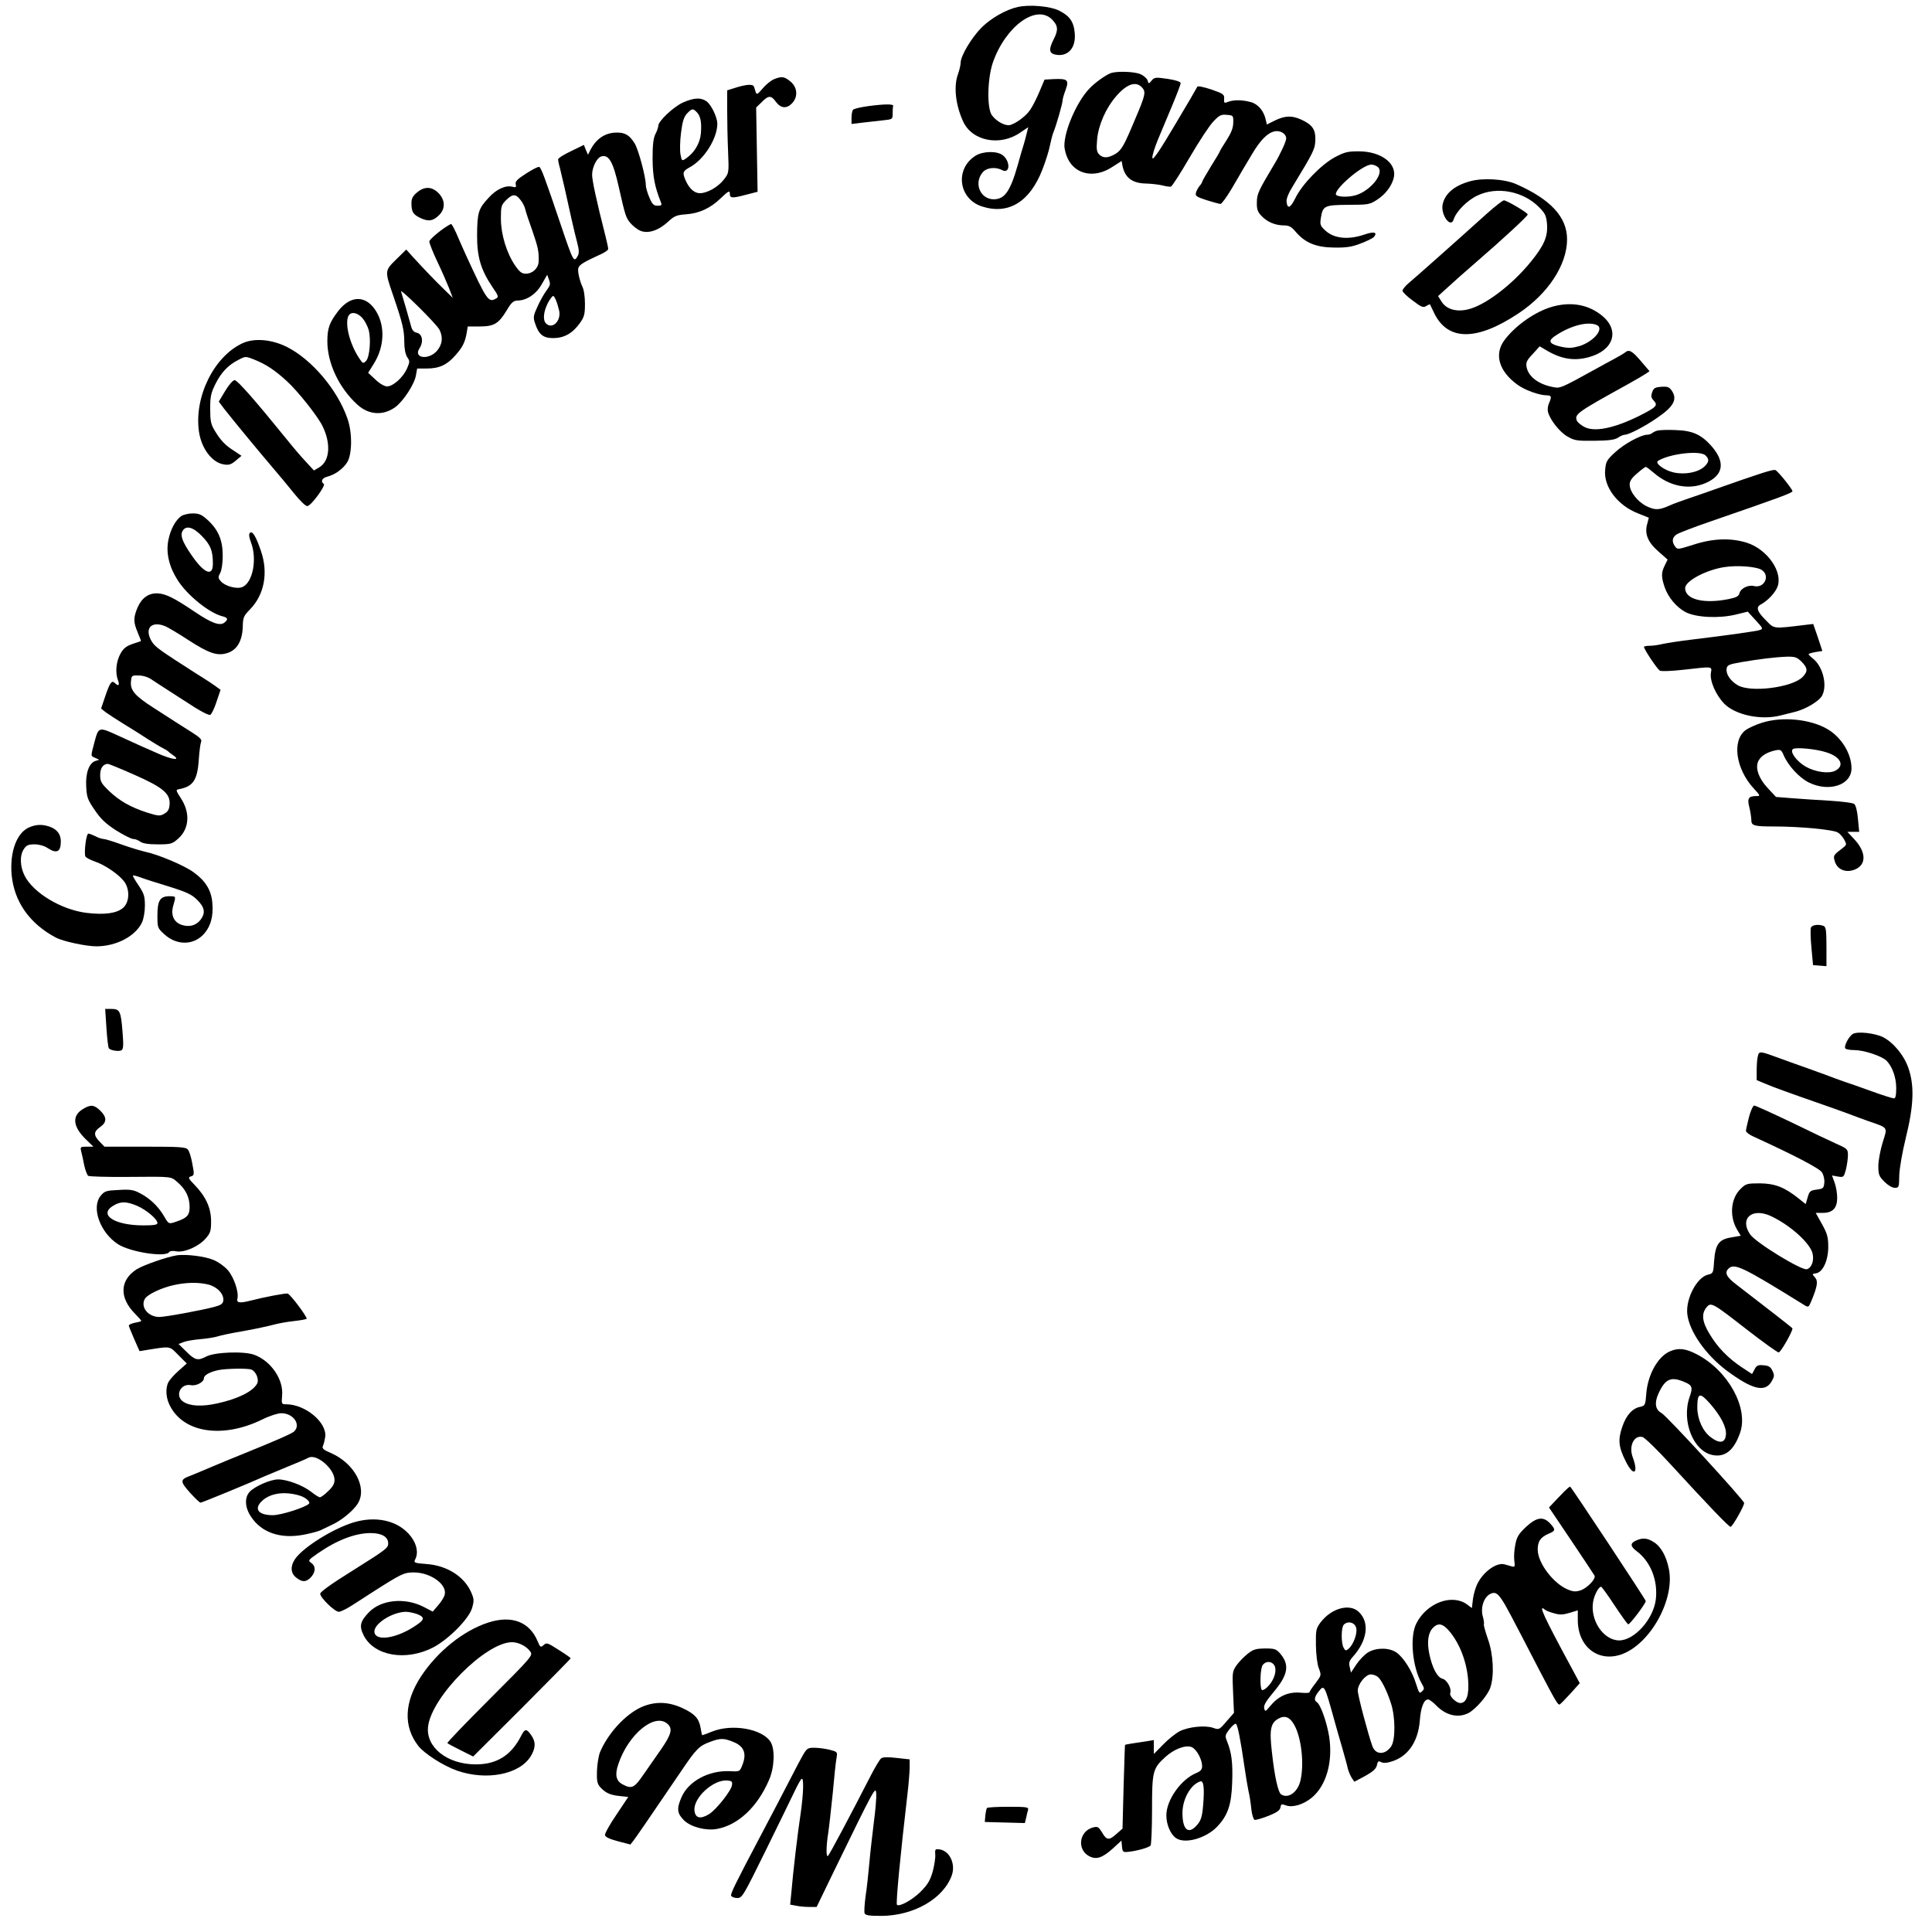 <?xml version="1.0" standalone="no"?>
<!DOCTYPE svg PUBLIC "-//W3C//DTD SVG 20010904//EN"
 "http://www.w3.org/TR/2001/REC-SVG-20010904/DTD/svg10.dtd">
<svg version="1.0" xmlns="http://www.w3.org/2000/svg"
 width="1080pt" height="1080pt" viewBox="0 0 1080 1080"
 preserveAspectRatio="xMidYMid meet">

<g transform="translate(0,1080) scale(0.1,-0.1)"
fill="#000000" stroke="none">
<path d="M5690 10761 c-65 -14 -148 -61 -202 -114 -56 -56 -118 -159 -118
-198 0 -13 -7 -42 -15 -64 -25 -69 -13 -173 29 -264 50 -110 206 -140 318 -63
l46 31 -8 -32 c-4 -18 -12 -48 -18 -67 -6 -19 -21 -69 -32 -110 -42 -148 -73
-194 -135 -194 -74 0 -112 87 -64 148 22 29 73 35 111 15 43 -23 48 46 5 82
-31 26 -110 25 -153 -1 -117 -73 -97 -241 35 -284 148 -48 268 25 338 206 18
46 37 106 42 134 6 28 14 61 20 75 16 39 51 161 51 178 0 8 8 35 17 59 20 55
11 63 -65 60 l-53 -3 -29 -69 c-16 -38 -39 -83 -52 -101 -25 -38 -93 -85 -120
-85 -30 0 -73 27 -94 57 -28 42 -24 204 6 293 71 203 243 329 331 241 34 -35
36 -58 9 -111 -28 -55 -26 -77 8 -85 70 -15 117 35 110 118 -5 65 -28 98 -88
128 -48 24 -164 35 -230 20z"/>
<path d="M6215 10393 c-27 -7 -94 -54 -127 -90 -69 -73 -138 -232 -138 -317 0
-20 9 -54 20 -75 44 -88 149 -108 245 -46 l55 35 5 -28 c14 -66 55 -97 133
-98 31 -1 73 -6 92 -11 19 -5 40 -8 46 -6 6 2 54 76 105 164 52 89 111 179
132 200 33 35 43 40 75 37 36 -3 37 -4 36 -43 0 -29 -11 -57 -37 -98 -20 -31
-37 -59 -37 -61 0 -3 -22 -41 -50 -85 -27 -44 -50 -84 -50 -88 0 -3 -6 -14
-14 -22 -7 -9 -17 -25 -20 -37 -6 -19 1 -24 59 -43 36 -11 71 -21 78 -21 6 0
35 39 62 85 28 47 55 94 60 103 6 9 29 49 52 87 49 83 88 122 129 131 32 6 64
-14 64 -40 0 -16 -32 -86 -63 -138 -92 -154 -101 -172 -101 -219 -1 -37 4 -53
24 -74 31 -35 79 -55 126 -55 30 0 43 -7 69 -38 52 -60 113 -85 214 -86 68 -1
99 4 148 23 34 13 67 29 74 37 21 26 -1 31 -53 13 -91 -31 -171 -23 -220 23
-28 26 -30 32 -24 71 11 67 20 71 154 72 110 0 119 2 158 27 47 30 81 74 94
119 24 82 -66 153 -195 153 -61 0 -78 -4 -133 -33 -76 -41 -182 -150 -220
-227 -28 -57 -45 -65 -50 -22 -2 16 11 49 35 87 119 196 125 208 126 263 1 55
-18 81 -78 109 -53 24 -90 23 -147 -4 l-46 -23 -6 25 c-10 50 -43 89 -83 100
-47 13 -94 14 -127 2 -23 -9 -24 -8 -23 17 2 24 -4 28 -72 52 -44 14 -76 21
-78 15 -2 -5 -58 -102 -126 -215 -87 -147 -123 -199 -125 -183 -2 12 13 59 32
105 19 46 55 132 80 191 25 60 46 115 46 122 0 8 -26 17 -72 24 -68 10 -74 9
-90 -9 -16 -20 -17 -20 -23 1 -4 11 -22 27 -41 35 -32 13 -118 17 -159 7z
m170 -83 c21 -24 18 -41 -37 -170 -65 -156 -78 -178 -112 -200 -41 -24 -69
-26 -92 -3 -13 14 -16 29 -11 83 7 81 49 177 109 245 59 67 109 83 143 45z
m1319 -445 c32 -32 -31 -118 -110 -151 -38 -16 -102 -18 -123 -5 -30 19 143
171 195 171 12 0 29 -7 38 -15z"/>
<path d="M4324 10356 c-17 -8 -45 -31 -62 -52 -25 -30 -32 -34 -37 -21 -3 9
-7 24 -10 32 -5 17 -44 14 -115 -9 l-35 -11 0 -110 c0 -61 2 -164 5 -231 5
-120 5 -121 -23 -157 -32 -42 -93 -77 -135 -77 -31 0 -60 27 -80 73 -18 42
-15 51 24 72 80 43 154 161 154 244 -1 37 -34 106 -61 125 -32 22 -69 20 -131
-7 -53 -24 -138 -104 -138 -130 0 -8 -7 -29 -16 -46 -12 -25 -16 -60 -16 -140
1 -99 12 -155 47 -243 6 -15 2 -18 -19 -18 -22 0 -30 8 -46 46 -11 25 -20 57
-20 71 0 44 -41 197 -62 231 -31 51 -60 65 -119 60 -54 -6 -97 -37 -127 -93
l-15 -30 -12 27 -11 28 -72 -35 c-40 -19 -72 -39 -72 -46 0 -6 4 -28 10 -48
10 -39 37 -157 65 -286 10 -44 24 -104 32 -133 10 -38 11 -58 3 -72 -22 -40
-25 -34 -94 170 -91 270 -111 323 -122 327 -6 2 -39 -15 -73 -37 -50 -32 -62
-45 -58 -60 4 -17 1 -19 -18 -14 -39 10 -91 -14 -134 -62 -56 -60 -63 -82 -64
-205 -1 -123 20 -195 84 -291 37 -54 38 -58 20 -68 -41 -22 -50 -9 -169 250
-16 36 -40 89 -52 118 -13 29 -26 51 -29 50 -40 -19 -121 -85 -121 -98 0 -10
20 -60 44 -111 25 -52 54 -119 66 -149 l21 -55 -46 45 c-49 47 -115 116 -178
185 l-36 40 -56 -55 c-65 -64 -65 -63 -16 -205 51 -149 61 -191 61 -255 0 -39
6 -69 16 -86 16 -23 15 -27 -1 -65 -23 -50 -78 -99 -111 -99 -15 0 -41 15 -65
38 l-41 38 30 48 c60 94 66 208 17 292 -55 94 -142 97 -213 7 -50 -65 -62 -97
-62 -171 0 -123 66 -262 169 -355 63 -57 144 -62 212 -12 45 34 106 128 114
176 l7 39 55 0 c69 0 113 21 159 74 40 45 54 73 63 126 l6 35 66 0 c80 0 106
15 151 89 27 46 38 55 61 56 51 0 105 36 136 92 l30 52 10 -28 c9 -23 7 -32
-14 -60 -13 -17 -36 -58 -50 -89 -23 -50 -25 -61 -15 -91 21 -66 46 -86 102
-86 61 0 108 26 149 83 25 35 29 49 29 109 0 41 -6 80 -15 97 -8 16 -17 47
-21 69 -5 35 -3 41 22 59 16 11 55 30 86 44 32 13 58 30 58 37 0 7 -7 40 -16
75 -50 196 -74 309 -74 340 0 42 26 94 50 102 43 14 67 -28 99 -170 36 -160
40 -173 66 -203 14 -16 38 -35 55 -42 43 -18 103 2 155 51 35 32 47 37 100 41
73 5 136 34 192 88 46 44 53 47 53 26 0 -24 13 -25 85 -6 l70 18 -4 235 -4
236 31 30 c38 39 53 39 80 1 27 -36 60 -39 90 -7 34 36 30 89 -9 121 -34 29
-50 31 -95 12z m-430 -182 c22 -22 29 -56 24 -120 -5 -56 -37 -109 -85 -141
-21 -14 -22 -13 -29 24 -4 21 -3 75 3 121 8 64 16 88 33 107 28 29 33 30 54 9z
m-985 -491 c12 -14 24 -38 27 -52 3 -14 21 -69 40 -121 32 -93 37 -117 35
-172 -1 -37 -34 -68 -71 -68 -23 0 -35 9 -60 45 -48 70 -80 175 -80 263 0 68
2 76 29 103 36 36 54 36 80 2z m-453 -725 c22 -43 17 -84 -14 -120 -48 -53
-133 -40 -97 15 24 37 16 80 -15 87 -18 4 -27 15 -33 40 -9 35 -46 162 -55
190 -7 22 197 -180 214 -212z m670 104 c11 -57 -39 -105 -74 -70 -24 24 -8 97
32 147 8 11 13 8 23 -15 7 -16 15 -44 19 -62z m-1101 -39 c14 -16 30 -46 36
-68 14 -52 5 -153 -15 -173 -15 -15 -18 -14 -33 8 -51 72 -83 180 -69 234 9
35 47 35 81 -1z"/>
<path d="M4855 10207 c-44 -6 -83 -15 -87 -21 -4 -6 -8 -26 -8 -45 l0 -34 58
7 c31 4 83 9 115 13 57 6 57 6 57 39 0 19 1 37 3 42 3 11 -48 11 -138 -1z"/>
<path d="M8215 9786 c-88 -25 -139 -70 -151 -131 -10 -58 46 -133 62 -82 13
43 74 106 131 133 110 54 259 26 348 -66 33 -33 39 -47 43 -93 5 -69 -16 -119
-92 -212 -105 -129 -257 -244 -352 -265 -64 -15 -119 2 -145 43 l-20 32 53 48
c29 27 100 90 158 140 156 135 290 259 290 268 0 10 -117 79 -133 79 -7 0 -49
-33 -93 -72 -155 -140 -406 -363 -440 -391 -19 -16 -34 -35 -34 -42 0 -7 25
-32 57 -55 48 -37 59 -41 75 -31 11 7 21 11 22 9 1 -2 11 -23 23 -48 76 -157
238 -157 471 -2 166 110 272 272 272 414 0 125 -92 224 -285 309 -66 29 -189
36 -260 15z"/>
<path d="M2331 9724 c-23 -19 -31 -34 -31 -59 0 -49 9 -64 49 -83 45 -22 72
-18 105 15 37 36 35 85 -3 124 -37 37 -79 38 -120 3z"/>
<path d="M8679 9086 c-97 -27 -210 -107 -271 -190 -56 -78 -28 -172 74 -246
42 -31 123 -60 165 -60 26 0 28 -8 12 -44 -6 -13 -9 -35 -6 -48 11 -44 66
-114 109 -138 39 -23 54 -25 150 -24 81 1 113 5 132 17 14 10 32 17 40 17 21
0 112 47 178 93 95 64 117 106 82 155 -13 19 -24 22 -57 20 -35 -3 -43 -7 -51
-30 -8 -22 -6 -32 9 -48 24 -26 15 -36 -80 -84 -145 -72 -257 -94 -313 -60
-17 10 -34 24 -37 32 -14 37 -3 45 290 207 40 22 82 47 94 55 l22 15 -47 55
c-49 58 -67 68 -88 51 -7 -6 -34 -22 -60 -36 -26 -14 -71 -38 -99 -54 -207
-114 -204 -112 -244 -105 -81 15 -138 57 -149 111 -5 27 0 38 34 74 l39 43 39
-23 c81 -48 153 -60 234 -38 140 37 177 149 76 232 -76 62 -171 80 -277 51z
m245 -102 c48 -18 -14 -94 -96 -119 -39 -11 -60 -12 -98 -4 -66 14 -79 31 -43
57 85 59 183 87 237 66z"/>
<path d="M1355 8881 c-159 -74 -270 -299 -243 -492 13 -95 73 -175 139 -185
28 -5 41 -1 67 21 l32 27 -42 28 c-49 31 -75 58 -109 115 -20 33 -24 53 -24
120 0 68 4 88 29 138 32 65 72 107 130 136 38 20 39 20 87 1 67 -27 114 -58
183 -121 62 -57 170 -193 198 -249 49 -98 42 -195 -15 -231 l-32 -19 -48 52
c-27 29 -74 84 -104 122 -175 216 -276 331 -291 331 -10 0 -32 -25 -53 -60
l-36 -60 30 -40 c45 -58 192 -236 267 -324 36 -42 92 -109 123 -148 33 -41 65
-73 75 -72 20 0 105 116 92 124 -19 12 -10 33 18 40 44 11 89 43 113 81 28 46
29 167 1 245 -56 161 -199 329 -337 399 -85 43 -184 52 -250 21z"/>
<path d="M9265 8393 c-11 -3 -24 -9 -29 -14 -6 -5 -18 -9 -27 -9 -35 0 -128
-50 -179 -97 -48 -44 -53 -53 -57 -99 -10 -95 70 -200 184 -244 l60 -24 -9
-35 c-16 -55 4 -103 63 -154 l51 -45 -16 -33 c-20 -40 -20 -63 -1 -120 20 -59
67 -114 118 -141 59 -30 184 -36 278 -14 l69 17 44 -48 c42 -46 43 -48 23 -55
-23 -7 -170 -28 -377 -53 -69 -8 -144 -20 -167 -25 -23 -6 -56 -10 -72 -10
-17 0 -31 -3 -31 -6 0 -14 75 -126 89 -133 9 -5 68 -2 131 5 168 19 160 20
154 -18 -7 -44 27 -122 74 -171 62 -64 207 -95 317 -66 22 5 58 15 80 20 60
15 135 60 151 91 30 58 4 163 -52 207 -13 10 -24 21 -24 24 0 3 17 8 39 12
l38 6 -25 76 -26 75 -51 -6 c-174 -21 -166 -22 -211 24 -52 51 -60 76 -31 91
36 19 78 62 92 96 35 82 -54 212 -170 249 -89 28 -189 25 -299 -11 -86 -27
-89 -28 -102 -10 -20 27 -17 51 9 68 12 8 101 42 197 75 372 128 450 157 450
166 0 11 -78 109 -95 118 -11 6 -72 -13 -355 -113 -30 -11 -89 -31 -130 -45
-41 -14 -88 -31 -105 -39 -60 -27 -82 -28 -130 -5 -51 25 -95 81 -95 122 0 19
12 37 42 62 23 20 44 36 48 36 4 0 25 -16 47 -35 87 -74 194 -95 286 -56 103
44 114 119 31 211 -56 62 -104 83 -199 86 -44 2 -89 0 -100 -3z m269 -139 c22
-21 20 -37 -6 -62 -36 -33 -109 -47 -172 -33 -54 12 -108 53 -87 65 64 40 236
60 265 30z m314 -640 c49 -32 15 -104 -43 -90 -32 8 -74 -13 -81 -39 -4 -18
-17 -25 -61 -34 -140 -28 -242 -2 -243 61 0 40 116 102 220 118 72 11 179 3
208 -16z m223 -513 c35 -36 36 -54 5 -86 -59 -59 -292 -88 -363 -45 -40 24
-66 62 -61 92 3 20 12 24 78 36 106 18 196 29 258 31 47 1 57 -3 83 -28z"/>
<path d="M1013 7915 c-32 -23 -60 -74 -72 -135 -14 -70 4 -148 52 -223 54 -85
177 -184 250 -202 31 -8 34 -17 12 -35 -25 -21 -73 -3 -165 59 -114 77 -163
102 -209 104 -51 2 -88 -25 -112 -79 -24 -58 -24 -81 1 -140 11 -26 19 -47 18
-48 -2 -1 -23 -8 -48 -16 -34 -12 -50 -24 -67 -55 -24 -43 -30 -106 -13 -149
10 -27 2 -34 -17 -15 -18 18 -28 5 -54 -71 l-24 -71 25 -20 c14 -10 59 -40
100 -65 41 -25 102 -63 135 -85 33 -21 71 -44 85 -51 14 -7 27 -15 30 -18 3
-4 15 -13 28 -22 45 -31 -3 -26 -83 9 -81 35 -105 46 -227 102 -105 48 -107
48 -129 -34 -23 -87 -23 -80 4 -92 l22 -10 -22 -7 c-35 -11 -56 -69 -51 -145
3 -59 9 -73 48 -130 33 -49 62 -76 119 -113 42 -26 85 -48 96 -48 11 0 29 -7
39 -15 14 -10 45 -15 98 -15 72 0 80 2 113 31 64 56 70 147 14 230 -25 39 -27
44 -11 47 80 14 105 49 113 162 3 47 9 93 13 102 6 13 -5 25 -51 54 -32 20
-74 47 -93 59 -19 12 -74 48 -121 78 -105 67 -131 98 -127 146 3 35 4 36 43
35 24 0 53 -9 70 -21 17 -11 62 -41 100 -65 39 -25 103 -66 143 -92 41 -26 80
-45 87 -42 7 2 23 35 35 72 l23 68 -21 15 c-11 9 -62 43 -114 75 -205 131
-230 149 -249 179 -45 74 -3 120 78 85 15 -7 71 -40 123 -74 117 -76 164 -92
219 -75 55 16 85 67 88 145 1 54 4 62 41 100 80 82 103 206 60 328 -27 79 -47
113 -61 99 -7 -7 -5 -24 6 -53 35 -92 11 -223 -47 -249 -29 -14 -96 3 -121 31
-16 18 -17 23 -4 47 8 15 14 55 14 97 0 87 -25 145 -84 199 -34 31 -49 37 -84
37 -23 0 -52 -7 -64 -15z m117 -113 c48 -50 60 -81 60 -154 0 -76 -52 -52
-125 57 -46 68 -58 102 -45 126 19 34 59 24 110 -29z m-379 -1333 c161 -71
202 -106 197 -167 -2 -27 -10 -40 -30 -51 -24 -14 -33 -13 -97 7 -92 30 -155
66 -213 122 -42 41 -48 51 -48 88 0 38 16 61 43 62 5 0 71 -27 148 -61z"/>
<path d="M9847 6759 c-32 -10 -71 -28 -87 -39 -80 -57 -58 -217 43 -327 38
-41 38 -43 16 -43 -45 0 -53 -13 -40 -63 6 -25 11 -57 11 -70 0 -33 14 -37
128 -37 144 0 333 -18 356 -34 12 -7 28 -26 36 -41 14 -26 13 -28 -10 -46 -50
-38 -52 -41 -45 -68 12 -52 64 -74 118 -50 61 28 58 96 -5 165 l-41 44 33 0
33 0 -7 73 c-4 45 -12 76 -21 83 -8 6 -70 14 -137 18 -68 4 -163 10 -211 14
l-89 7 -43 46 c-55 58 -76 119 -54 158 16 28 49 47 96 57 26 5 31 2 43 -26 25
-59 86 -126 141 -154 113 -56 239 -15 239 79 0 82 -56 173 -134 219 -97 57
-256 72 -369 35z m364 -165 c79 -25 102 -74 49 -102 -36 -19 -113 -8 -167 23
-51 30 -90 84 -70 98 16 11 132 0 188 -19z"/>
<path d="M163 6175 c-70 -30 -109 -138 -98 -265 14 -150 100 -273 247 -351 39
-21 169 -49 226 -49 112 0 219 56 256 134 9 20 16 59 16 94 0 52 -5 67 -35
112 -20 29 -34 54 -32 56 2 2 21 -3 43 -11 21 -8 93 -31 159 -51 99 -31 127
-44 158 -75 42 -42 47 -73 17 -112 -25 -31 -62 -41 -105 -27 -44 15 -62 56
-46 109 15 52 15 51 -22 51 -52 0 -67 -24 -67 -107 0 -70 1 -71 39 -106 68
-62 160 -62 218 -1 40 43 57 101 50 177 -6 71 -38 123 -105 171 -51 38 -199
100 -272 115 -25 6 -83 23 -130 40 -47 17 -92 31 -101 31 -9 0 -30 7 -45 15
-16 8 -34 15 -40 15 -12 0 -25 -104 -17 -127 3 -7 26 -19 51 -28 57 -19 132
-70 164 -110 35 -44 33 -118 -4 -150 -36 -31 -104 -40 -204 -28 -140 17 -297
111 -346 207 -26 51 -29 113 -5 149 14 22 25 27 60 27 25 0 54 -8 72 -20 52
-34 75 -23 75 36 0 38 -18 64 -55 80 -43 17 -81 17 -122 -1z"/>
<path d="M10123 5614 c-3 -9 -2 -59 3 -112 l9 -97 38 -3 37 -3 0 109 c0 91 -3
111 -16 116 -29 11 -65 6 -71 -10z"/>
<path d="M595 5053 c4 -60 10 -111 14 -114 12 -12 56 -18 70 -10 11 7 12 28 6
102 -9 116 -15 129 -61 129 l-36 0 7 -107z"/>
<path d="M10357 5020 c-22 -14 -50 -67 -42 -80 3 -6 26 -10 51 -10 51 0 147
-31 177 -57 33 -30 57 -94 57 -155 0 -42 -4 -58 -13 -58 -7 0 -65 18 -128 41
-63 23 -132 47 -154 54 -22 8 -65 23 -95 35 -30 11 -80 29 -110 40 -30 10 -93
33 -140 50 -122 45 -126 46 -133 18 -4 -12 -7 -48 -7 -79 l0 -57 48 -20 c47
-20 124 -48 322 -117 58 -20 121 -43 140 -50 19 -8 68 -25 108 -40 121 -42
114 -32 86 -122 -13 -43 -24 -102 -24 -131 0 -48 4 -58 34 -88 20 -20 44 -34
58 -34 23 0 24 3 25 68 1 39 16 127 37 213 44 178 48 289 15 386 -24 72 -83
144 -142 175 -47 23 -144 34 -170 18z"/>
<path d="M463 4600 c-61 -37 -56 -96 13 -165 l46 -45 -37 0 c-36 0 -37 -1 -31
-27 4 -16 12 -50 17 -78 6 -27 16 -53 22 -58 7 -4 104 -7 217 -6 263 2 243 4
286 -33 43 -38 64 -82 64 -136 0 -44 -14 -60 -69 -79 -49 -17 -47 -18 -75 30
-32 54 -79 99 -134 127 -35 19 -55 22 -118 18 -69 -3 -79 -6 -100 -31 -56 -65
-5 -208 97 -273 70 -44 266 -74 285 -43 4 6 20 8 40 4 45 -8 125 27 164 72 26
30 30 41 30 96 0 74 -29 138 -92 203 -37 38 -38 43 -20 48 18 6 19 10 7 71 -6
35 -17 71 -25 79 -11 14 -46 16 -239 16 l-227 0 -27 28 c-35 36 -34 56 3 82
38 27 38 54 1 91 -35 34 -54 36 -98 9z m304 -541 c51 -22 113 -74 113 -96 0
-10 -21 -13 -78 -13 -162 0 -253 59 -169 110 41 25 73 25 134 -1z"/>
<path d="M9777 4556 c-9 -35 -17 -70 -17 -78 0 -7 20 -22 43 -32 227 -104 368
-177 382 -200 9 -14 15 -39 13 -58 -3 -30 -6 -33 -43 -38 -36 -5 -40 -9 -50
-43 l-11 -38 -39 31 c-80 64 -133 84 -217 85 -71 0 -79 -2 -107 -30 -56 -53
-65 -153 -21 -228 l21 -35 -52 -9 c-70 -11 -90 -38 -97 -132 -4 -67 -6 -70
-33 -76 -63 -14 -126 -134 -117 -220 11 -98 103 -229 222 -318 142 -105 212
-122 249 -60 16 28 17 36 5 60 -10 22 -21 29 -50 31 -31 3 -39 -1 -50 -23
l-14 -26 -59 39 c-75 50 -134 110 -179 186 -41 67 -46 112 -17 147 25 32 33
27 228 -125 89 -69 168 -126 176 -126 11 0 77 115 77 134 0 3 -117 94 -312
244 -57 43 -69 67 -46 90 33 33 80 10 425 -204 21 -13 24 -12 38 22 35 84 39
113 21 133 -17 19 -17 20 5 23 38 5 69 71 69 147 0 55 -5 74 -35 128 l-35 63
40 0 c55 0 80 27 80 84 0 24 -6 62 -14 84 l-15 41 33 -6 c32 -5 33 -4 45 40 6
25 11 61 11 80 0 32 -3 36 -62 62 -35 16 -150 70 -256 122 -107 51 -199 93
-206 93 -6 0 -20 -29 -29 -64z m120 -553 c109 -50 225 -154 236 -213 8 -39 -6
-77 -32 -85 -29 -9 -287 149 -318 195 -60 88 10 150 114 103z"/>
<path d="M990 3783 c-57 -9 -189 -55 -227 -79 -94 -61 -97 -159 -8 -248 19
-20 35 -37 35 -40 0 -2 -16 -7 -35 -10 -19 -4 -35 -11 -35 -16 0 -4 14 -38 30
-75 l30 -68 43 7 c133 21 123 23 174 -29 l47 -47 -46 -41 c-26 -23 -51 -52
-57 -64 -15 -30 -14 -77 2 -116 69 -164 294 -204 523 -92 40 20 87 35 107 35
67 0 112 -65 70 -103 -16 -13 -110 -54 -303 -132 -30 -12 -98 -40 -150 -62
-52 -22 -109 -46 -127 -53 -57 -21 -57 -31 -2 -93 28 -31 55 -57 60 -57 8 0
273 109 364 150 11 5 65 27 120 50 55 22 108 45 119 51 44 25 146 -61 146
-124 0 -21 -10 -39 -36 -63 -19 -19 -40 -34 -46 -34 -5 0 -28 14 -49 31 -46
36 -134 69 -184 69 -43 0 -132 -39 -160 -70 -29 -32 -26 -88 8 -138 58 -89
163 -125 290 -102 40 7 83 19 97 25 14 7 43 20 65 31 55 25 121 80 145 119 54
87 -17 223 -147 281 -45 19 -54 27 -48 41 5 10 10 32 13 50 11 81 -111 183
-219 183 -25 0 -26 2 -22 48 9 89 -61 193 -154 228 -56 22 -222 16 -270 -9
-47 -25 -63 -21 -111 27 l-44 43 29 11 c15 6 57 13 93 16 36 3 79 10 95 15 17
6 84 20 150 31 66 12 140 28 165 35 25 7 75 16 112 20 37 4 70 10 72 13 5 9
-90 136 -106 141 -10 3 -128 -19 -209 -40 -59 -15 -78 -12 -72 11 9 36 -18
117 -52 158 -19 22 -55 48 -82 59 -47 20 -153 33 -203 26z m176 -164 c49 -13
88 -54 82 -91 -2 -16 -14 -24 -48 -33 -74 -20 -281 -58 -312 -57 -61 2 -103
55 -79 100 13 25 90 62 161 78 71 16 140 17 196 3z m239 -475 c26 -10 45 -56
32 -79 -23 -43 -107 -85 -222 -110 -85 -19 -152 -16 -190 9 -49 32 -17 104 42
93 30 -6 73 17 73 39 0 17 34 35 80 45 45 9 164 11 185 3z m272 -705 c32 -10
60 -35 50 -45 -21 -21 -156 -64 -202 -64 -81 0 -108 35 -60 80 47 44 127 55
212 29z"/>
<path d="M9335 3246 c-67 -29 -123 -129 -132 -234 -5 -67 -7 -70 -33 -76 -44
-8 -79 -46 -101 -111 -25 -72 -22 -112 18 -192 44 -90 75 -73 40 21 -23 63 7
125 55 113 13 -4 84 -73 158 -154 208 -227 324 -348 334 -348 10 0 75 114 76
133 0 15 -433 488 -462 503 -34 18 -41 55 -18 107 38 84 70 99 145 67 45 -18
49 -31 30 -84 -47 -135 21 -305 130 -325 69 -13 118 27 152 124 49 138 -66
348 -241 439 -63 33 -103 38 -151 17z m224 -292 c60 -69 93 -132 89 -174 -4
-47 -35 -52 -85 -14 -44 33 -74 99 -75 164 0 85 13 89 71 24z"/>
<path d="M8765 2482 c-5 -4 -32 -30 -58 -58 l-48 -51 124 -184 c68 -101 126
-189 130 -196 11 -17 -39 -70 -77 -83 -28 -9 -42 -8 -73 5 -80 34 -165 146
-167 220 -1 48 15 72 62 92 38 16 39 22 7 57 -38 41 -76 35 -135 -20 -40 -38
-51 -55 -59 -97 -6 -29 -9 -69 -6 -90 5 -35 3 -38 -15 -33 -11 3 -28 8 -39 11
-43 13 -117 -39 -151 -106 -11 -20 -22 -59 -26 -87 l-6 -51 -27 20 c-83 61
-224 10 -283 -105 -39 -75 -23 -245 30 -338 15 -25 15 -30 1 -43 -14 -14 -17
-9 -33 42 -22 72 -69 146 -109 175 -40 28 -111 29 -158 2 -19 -11 -48 -41 -66
-67 l-31 -47 -7 31 c-6 24 -2 36 17 57 82 91 96 193 33 252 -51 48 -152 20
-212 -58 -26 -35 -28 -43 -27 -127 1 -53 7 -107 16 -130 15 -40 15 -40 -18
-84 -19 -24 -34 -47 -34 -51 0 -4 -24 -5 -53 -2 -65 5 -120 -19 -165 -73 -28
-34 -30 -35 -35 -15 -4 17 9 39 53 92 81 96 90 152 36 215 -22 25 -31 28 -85
28 -52 -1 -65 -5 -98 -31 -21 -17 -49 -46 -62 -65 -22 -32 -23 -40 -18 -149
l5 -115 -42 -48 c-40 -47 -42 -47 -74 -36 -45 16 -139 6 -188 -19 -21 -11 -63
-44 -91 -73 l-53 -54 0 39 0 39 -42 -7 c-76 -11 -118 -18 -119 -20 -1 0 -4
-106 -8 -234 l-6 -234 -33 -29 c-42 -38 -56 -37 -81 7 -19 31 -25 35 -49 29
-81 -20 -94 -127 -20 -163 38 -18 71 -7 128 44 l49 45 3 -33 c3 -30 6 -33 33
-30 47 4 119 24 127 36 4 6 8 96 8 199 0 214 4 231 73 294 51 47 117 71 150
56 27 -13 57 -69 57 -106 0 -18 -8 -28 -32 -38 -86 -35 -168 -151 -168 -237 0
-51 23 -106 54 -127 50 -35 170 -1 232 66 58 62 78 121 82 245 4 110 -3 167
-29 231 -12 29 -11 34 15 68 16 20 32 33 36 28 9 -10 25 -89 45 -229 8 -56 19
-122 24 -145 6 -24 13 -69 16 -101 3 -31 12 -58 18 -61 7 -2 41 8 77 22 48 19
66 32 68 48 3 18 6 20 30 11 37 -14 98 4 145 43 81 67 119 200 97 342 -13 80
-48 179 -69 192 -17 10 -13 30 10 59 32 41 33 39 89 -164 10 -36 29 -103 43
-150 13 -47 28 -98 31 -115 4 -16 14 -40 22 -53 l15 -22 60 32 c45 25 61 40
66 60 4 22 9 26 23 18 11 -6 30 -6 52 1 96 26 155 109 165 231 5 74 23 118 46
118 7 0 26 -14 43 -31 55 -58 124 -75 183 -45 41 22 107 98 122 142 23 67 17
188 -14 273 -14 41 -24 77 -22 81 2 4 0 24 -6 44 -13 46 3 100 35 122 29 18
45 12 72 -29 21 -31 42 -70 211 -397 89 -170 102 -192 112 -188 4 2 31 29 60
61 l52 58 -44 82 c-159 294 -191 363 -151 329 5 -5 27 -14 50 -20 33 -10 51
-9 88 2 l46 14 0 -56 c1 -149 116 -237 247 -189 160 59 297 308 262 477 -14
71 -45 126 -85 150 -36 23 -62 25 -99 8 -33 -15 -32 -32 4 -59 78 -58 120
-164 107 -271 -14 -110 -119 -227 -204 -228 -89 0 -165 114 -146 218 7 38 31
82 44 82 4 0 38 -47 76 -105 38 -57 72 -105 76 -105 10 0 98 116 98 130 0 8
-418 640 -423 640 -1 0 -6 -4 -12 -8z m-1185 -778 c11 -29 -13 -98 -43 -122
-13 -11 -17 -10 -26 7 -15 27 -14 114 1 129 22 22 58 14 68 -14z m519 -19 c59
-68 100 -172 108 -277 6 -83 -9 -128 -44 -128 -23 0 -63 39 -56 56 9 24 -18
74 -44 80 -29 8 -56 59 -73 138 -14 68 -7 119 21 147 28 28 53 24 88 -16z
m-981 -187 c26 -26 7 -92 -37 -132 -12 -11 -24 -16 -27 -13 -13 13 -9 124 5
140 16 20 42 22 59 5z m583 -71 c20 -15 51 -76 74 -147 26 -77 26 -206 2 -242
-33 -49 -87 -49 -105 0 -24 66 -82 285 -82 311 0 37 44 91 73 91 12 0 29 -6
38 -13z m-468 -266 c42 -70 59 -224 36 -317 -16 -64 -68 -100 -107 -75 -17 10
-37 99 -52 237 -15 127 -7 164 39 188 33 18 61 7 84 -33z m-508 -459 c-5 -57
-12 -79 -32 -102 -48 -58 -83 -31 -83 65 0 78 46 160 100 177 19 6 24 -40 15
-140z"/>
<path d="M2000 2296 c-114 -26 -305 -142 -352 -213 -26 -40 -23 -78 8 -102 34
-27 55 -26 82 2 27 29 28 62 2 80 -19 13 -18 16 37 54 107 74 209 113 295 113
62 0 98 -21 98 -58 0 -26 -10 -33 -207 -157 -111 -69 -173 -114 -173 -124 0
-22 81 -101 104 -101 10 0 43 16 74 36 31 20 80 51 107 69 169 108 183 115
238 115 94 0 187 -67 173 -124 -3 -14 -20 -41 -37 -60 l-30 -35 -52 27 c-104
53 -237 40 -305 -31 -49 -51 -55 -77 -29 -129 59 -116 238 -146 391 -66 87 47
198 160 215 219 12 42 11 51 -6 90 -39 87 -135 148 -249 156 -66 5 -72 7 -64
24 20 36 11 86 -23 130 -62 81 -175 114 -297 85z m335 -520 c44 -19 39 -32
-28 -74 -101 -63 -208 -76 -214 -26 -6 45 97 112 175 114 18 0 48 -7 67 -14z"/>
<path d="M2730 1730 c-140 -45 -285 -162 -377 -302 -93 -143 -99 -278 -16
-386 33 -44 141 -113 218 -140 164 -57 347 -22 411 79 29 47 30 82 3 120 -26
37 -35 36 -55 -3 -56 -111 -137 -161 -254 -161 -160 0 -281 96 -267 212 20
167 323 471 469 471 37 0 82 -23 102 -52 16 -22 11 -28 -226 -265 -133 -133
-240 -244 -237 -247 2 -3 36 -21 74 -40 l70 -35 273 272 c149 150 272 274 272
277 0 3 -30 24 -67 47 -62 40 -68 42 -84 27 -17 -15 -19 -13 -34 22 -45 108
-145 146 -275 104z"/>
<path d="M3583 1256 c-90 -42 -185 -147 -229 -251 -8 -21 -16 -69 -17 -106 -2
-54 2 -71 18 -89 29 -32 54 -44 109 -50 l48 -5 -66 -99 c-37 -54 -66 -106 -64
-115 2 -10 27 -22 73 -34 l69 -18 18 23 c16 21 87 124 267 389 83 123 100 140
161 162 58 22 78 21 133 -2 59 -25 73 -67 44 -135 -12 -29 -15 -30 -69 -27
-117 5 -231 -57 -269 -147 -27 -63 -24 -89 14 -127 38 -38 122 -60 184 -49
119 21 228 124 292 274 31 71 34 173 8 214 -48 72 -213 101 -325 57 -29 -12
-54 -21 -56 -21 -2 0 -6 17 -9 38 -9 55 -32 81 -101 113 -80 38 -158 39 -233
5z m149 -93 c29 -26 21 -58 -34 -138 -29 -41 -75 -107 -101 -145 -51 -75 -66
-82 -116 -55 -37 19 -45 53 -25 112 56 169 205 291 276 226z m360 -341 c-3
-31 -87 -137 -128 -163 -49 -30 -78 -23 -82 21 -6 71 106 173 183 167 25 -2
30 -6 27 -25z"/>
<path d="M4488 988 c-14 -24 -40 -74 -60 -113 -43 -83 -124 -239 -183 -350
-133 -252 -162 -311 -158 -322 3 -7 18 -13 34 -13 28 0 33 9 163 273 73 149
146 298 161 330 15 31 31 60 36 63 13 8 11 -79 -5 -191 -17 -111 -43 -332 -52
-441 l-7 -71 33 -6 c18 -4 51 -7 74 -7 l41 0 91 188 c235 483 239 489 242 446
2 -21 -4 -92 -13 -159 -8 -66 -20 -167 -25 -225 -5 -58 -14 -142 -21 -187 -6
-45 -9 -89 -6 -98 5 -12 24 -15 94 -15 182 1 348 97 394 228 22 64 -14 138
-71 144 -22 3 -24 0 -22 -29 2 -17 -5 -60 -14 -95 -15 -51 -28 -73 -69 -114
-44 -44 -118 -85 -131 -72 -7 7 19 278 58 613 7 55 12 122 13 150 l0 50 -73 8
c-51 6 -78 5 -87 -3 -8 -7 -33 -48 -56 -93 -120 -234 -230 -440 -240 -451 -12
-13 -11 54 1 129 5 33 16 132 25 220 8 88 17 176 21 196 6 36 6 36 -39 48 -25
6 -64 11 -85 11 -37 0 -42 -4 -64 -42z"/>
<path d="M5517 693 c-3 -5 -7 -24 -9 -43 l-3 -35 112 -3 112 -3 7 28 c3 15 8
36 11 46 4 15 -6 17 -111 17 -63 0 -117 -3 -119 -7z"/>
</g>
</svg>
